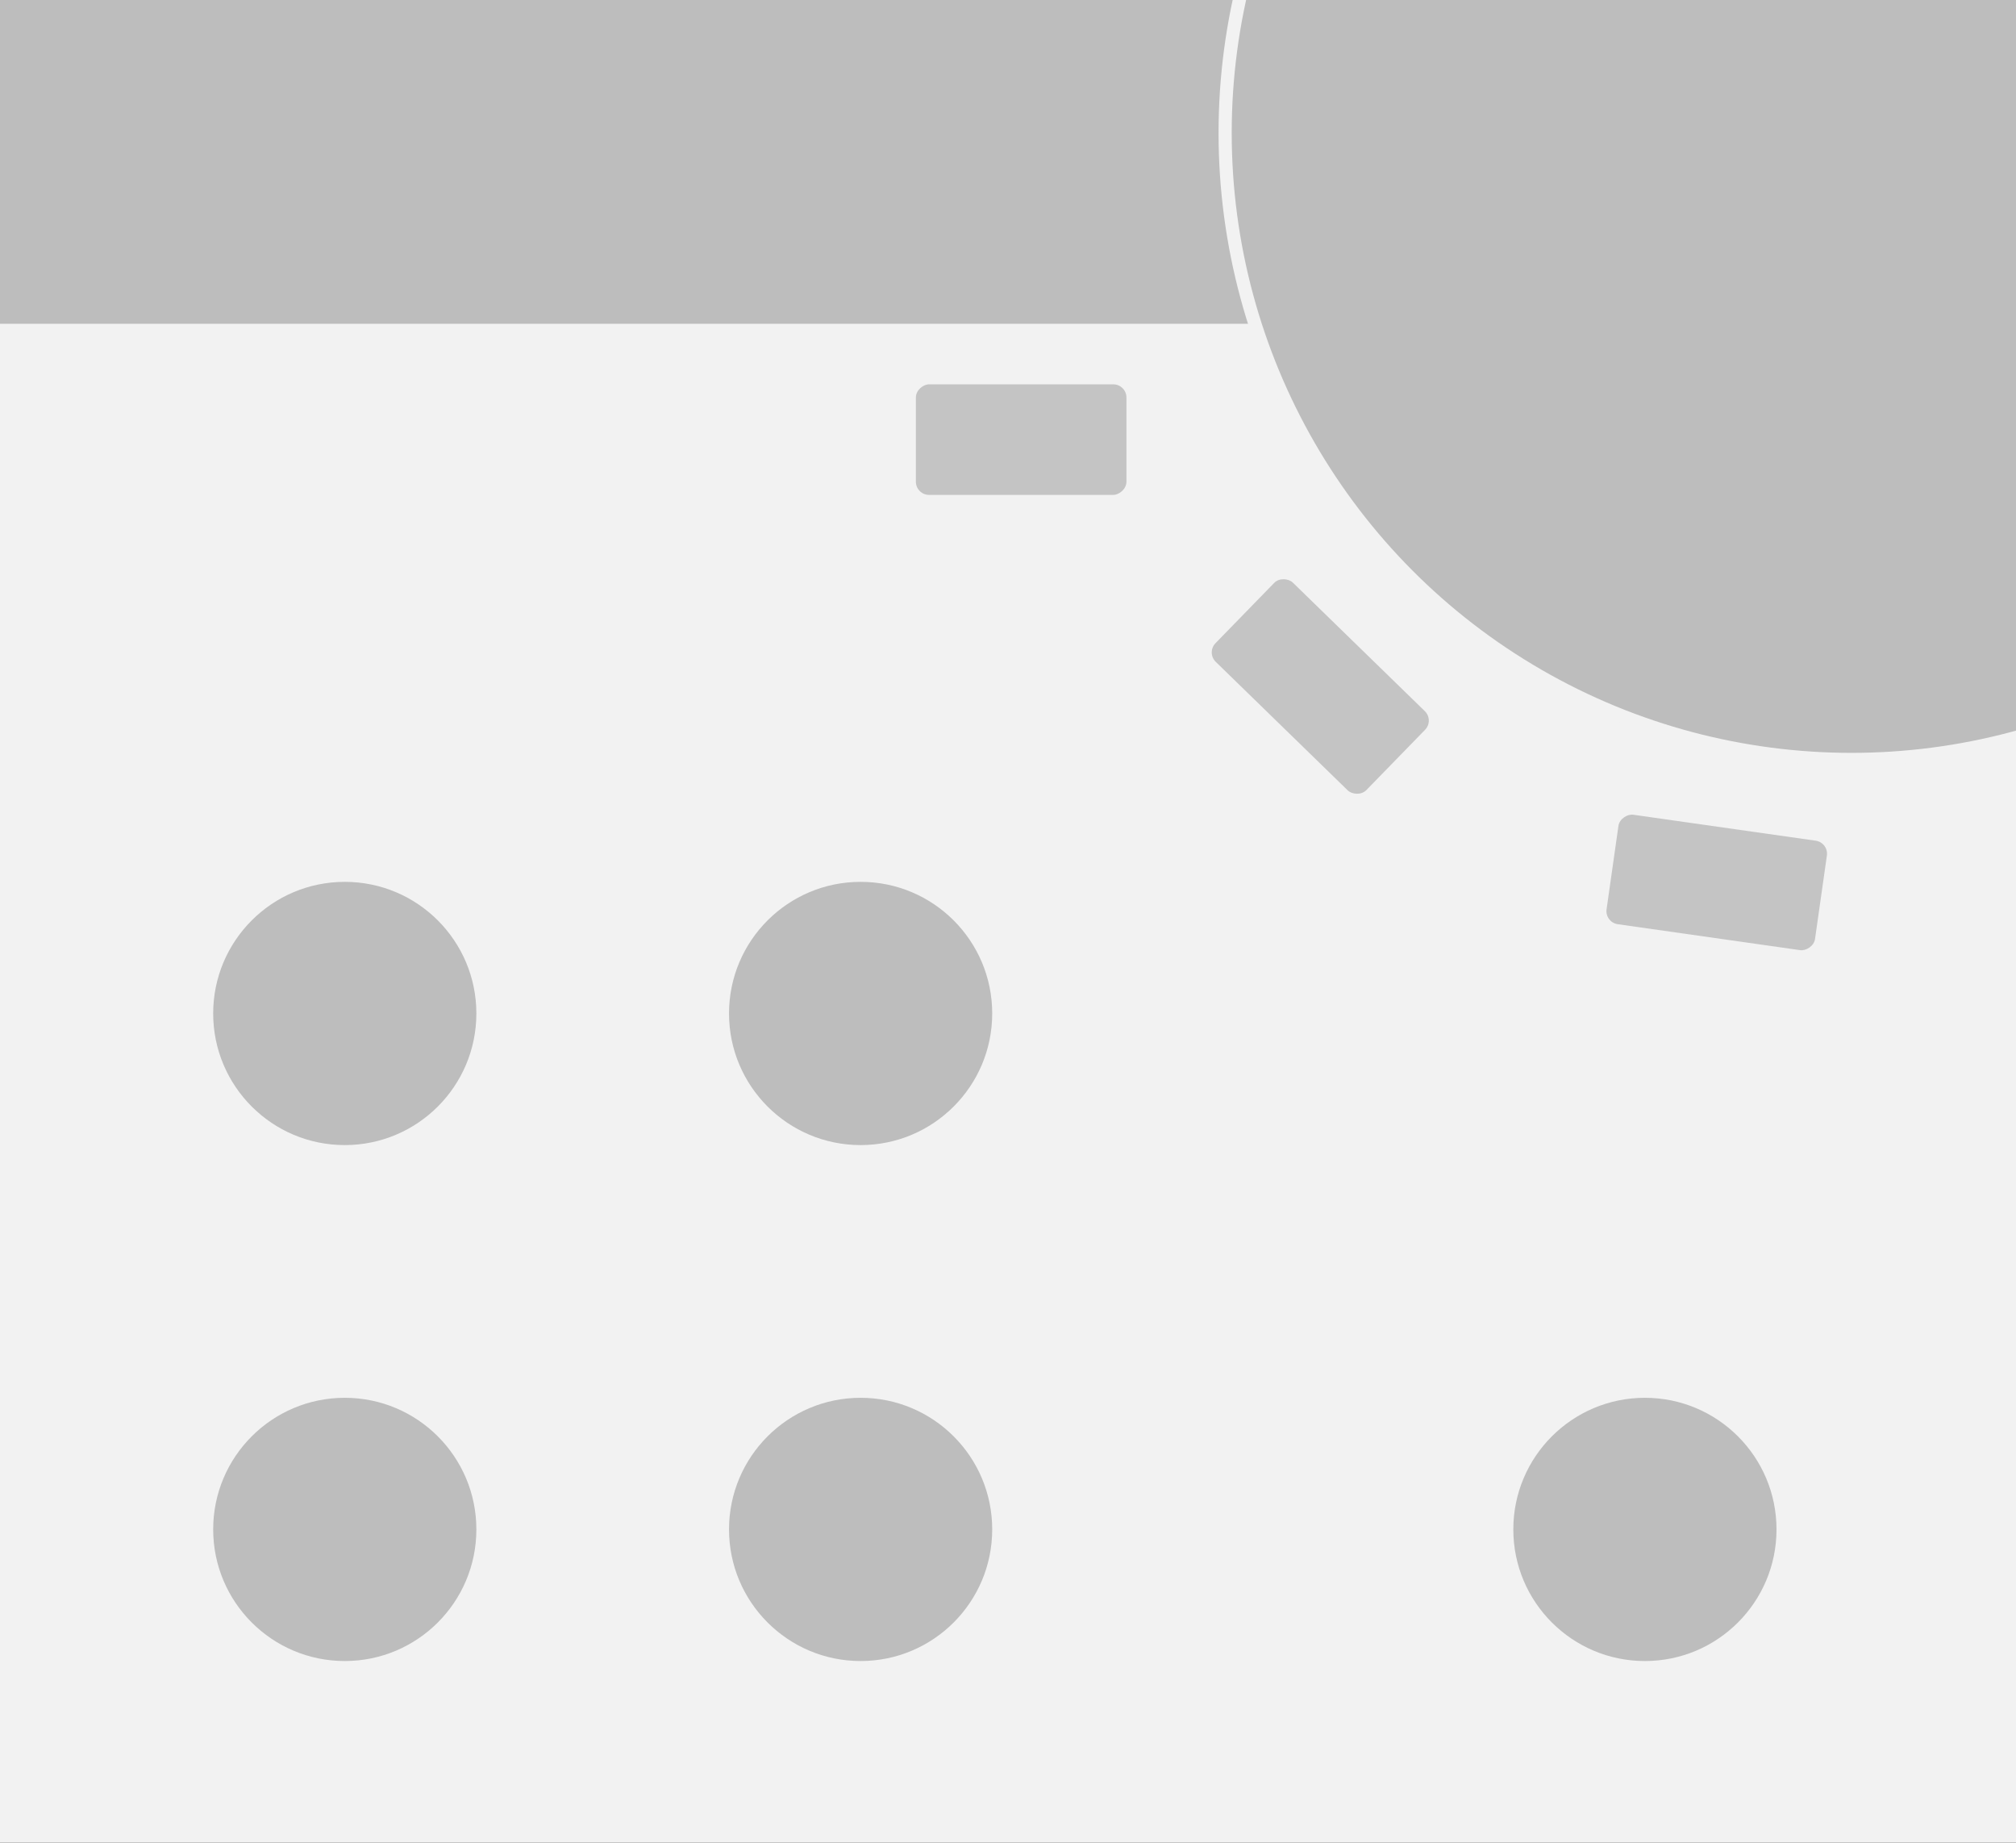 <svg width="766" height="700" viewBox="0 0 766 700" fill="none" xmlns="http://www.w3.org/2000/svg">
<rect x="0" y="0" width="766" height="700" fill="#333333" stroke="none"/>
<g clip-path="url(#clip0)">
<rect width="766" height="700" fill="#F2F2F2"/>
<rect width="515" height="123" fill="#BDBDBD"/>
<circle cx="703.5" cy="50.5" r="238" fill="#BDBDBD" stroke="#F2F2F2" stroke-width="5"/>
<circle cx="131" cy="385" r="50" fill="#BDBDBD"/>
<circle cx="131" cy="581" r="50" fill="#BDBDBD"/>
<circle cx="327" cy="385" r="50" fill="#BDBDBD"/>
<circle cx="327" cy="581" r="50" fill="#BDBDBD"/>
<circle cx="625" cy="581" r="50" fill="#BDBDBD"/>
<rect x="348" y="188" width="42" height="80" rx="5" transform="rotate(-90 348 188)" fill="#C4C4C4"/>
<rect x="458.346" y="247.928" width="42" height="80" rx="5" transform="rotate(-45.765 458.346 247.928)" fill="#C4C4C4"/>
<rect x="609.73" y="350.384" width="42" height="80" rx="5" transform="rotate(-81.905 609.73 350.384)" fill="#C4C4C4"/>
</g>
<defs>
<clipPath id="clip0">
<rect width="766" height="700" fill="white"/>
</clipPath>
</defs>
</svg>
